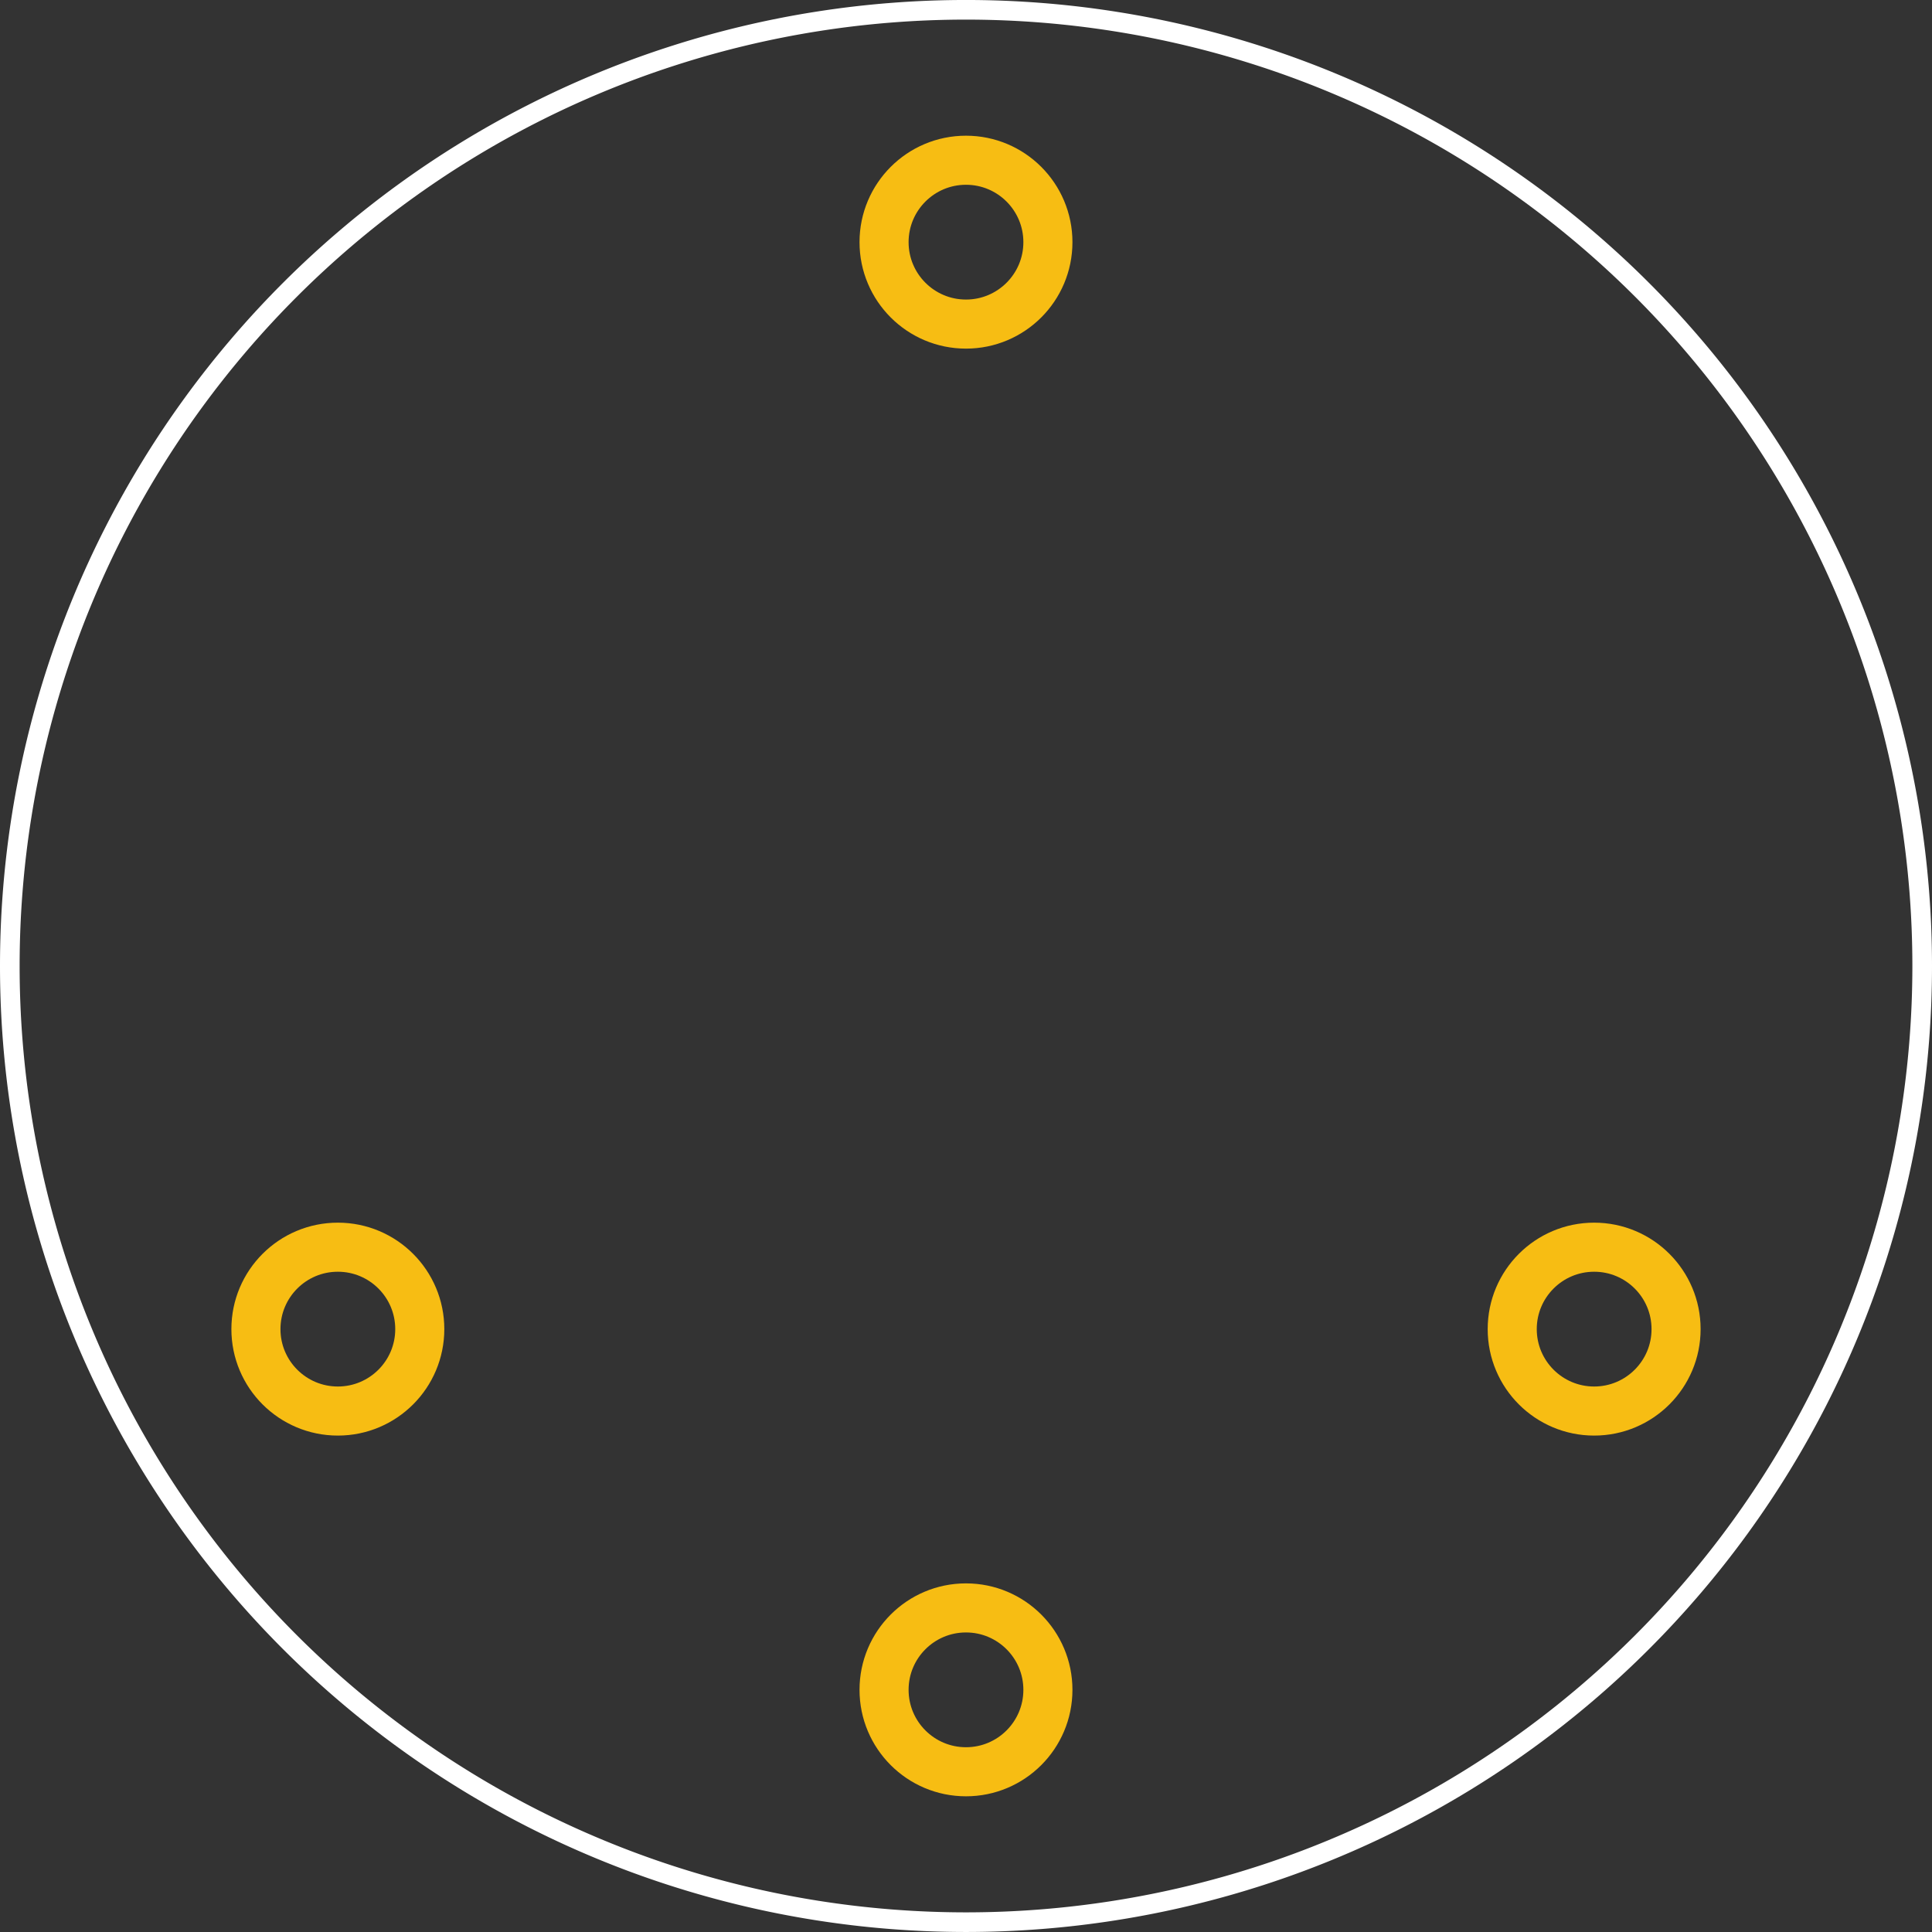 <?xml version='1.0' encoding='UTF-8' standalone='no'?>
<!-- Created with Fritzing (http://www.fritzing.org/) -->
<svg xmlns="http://www.w3.org/2000/svg" width="0.787in" x="0in" version="1.2" y="0in" height="0.787in" viewBox="0 0 56.693 56.693" baseProfile="tiny">
 <rect x="0" y="0" width="56.693" height="56.693" fill="#333333" stroke="none"/>
 <desc >Fritzing footprint generated by brd2svg</desc>
 <g  id="silkscreen" stroke-width="0">
  <path  fill="none" stroke="white" stroke-width="0.576" d="M0.288,28.346a28.058,28.058,0,1,0,56.117,0,28.058,28.058,0,1,0,-56.117,0z"/>
  <g  stroke-width="0">
   <title >element:U$2</title>
   <g  stroke-width="0">
    <title >package:PETAL-NOHOLE-2SIDE</title>
   </g>
  </g>
  <g  stroke-width="0">
   <title >element:U$3</title>
   <g  stroke-width="0">
    <title >package:PETAL-NOHOLE-2SIDE</title>
   </g>
  </g>
  <g  stroke-width="0">
   <title >element:U$7</title>
   <g  stroke-width="0">
    <title >package:PETAL-SMALL-2SIDE</title>
   </g>
  </g>
  <g  stroke-width="0">
   <title >element:U$8</title>
   <g  stroke-width="0">
    <title >package:PETAL-SMALL-2SIDE</title>
   </g>
  </g>
 </g>
 <g  id="copper1" stroke-width="0">
  <g  id="copper0" stroke-width="0">
   <circle  fill="none" cx="28.346" cy="7.106" connectorname="+" stroke="#F7BD13" r="2.404" id="connector13pad" stroke-width="1.44"/>
   <circle  fill="none" cx="46.779" cy="39.002" connectorname="G" stroke="#F7BD13" r="2.404" id="connector11pad" stroke-width="1.44"/>
   <circle  fill="none" cx="9.914" cy="39.002" connectorname="R" stroke="#F7BD13" r="2.404" id="connector10pad" stroke-width="1.44"/>
   <circle  fill="none" cx="28.346" cy="49.587" connectorname="B" stroke="#F7BD13" r="2.404" id="connector12pad" stroke-width="1.44"/>
  </g>
 </g>
</svg>

